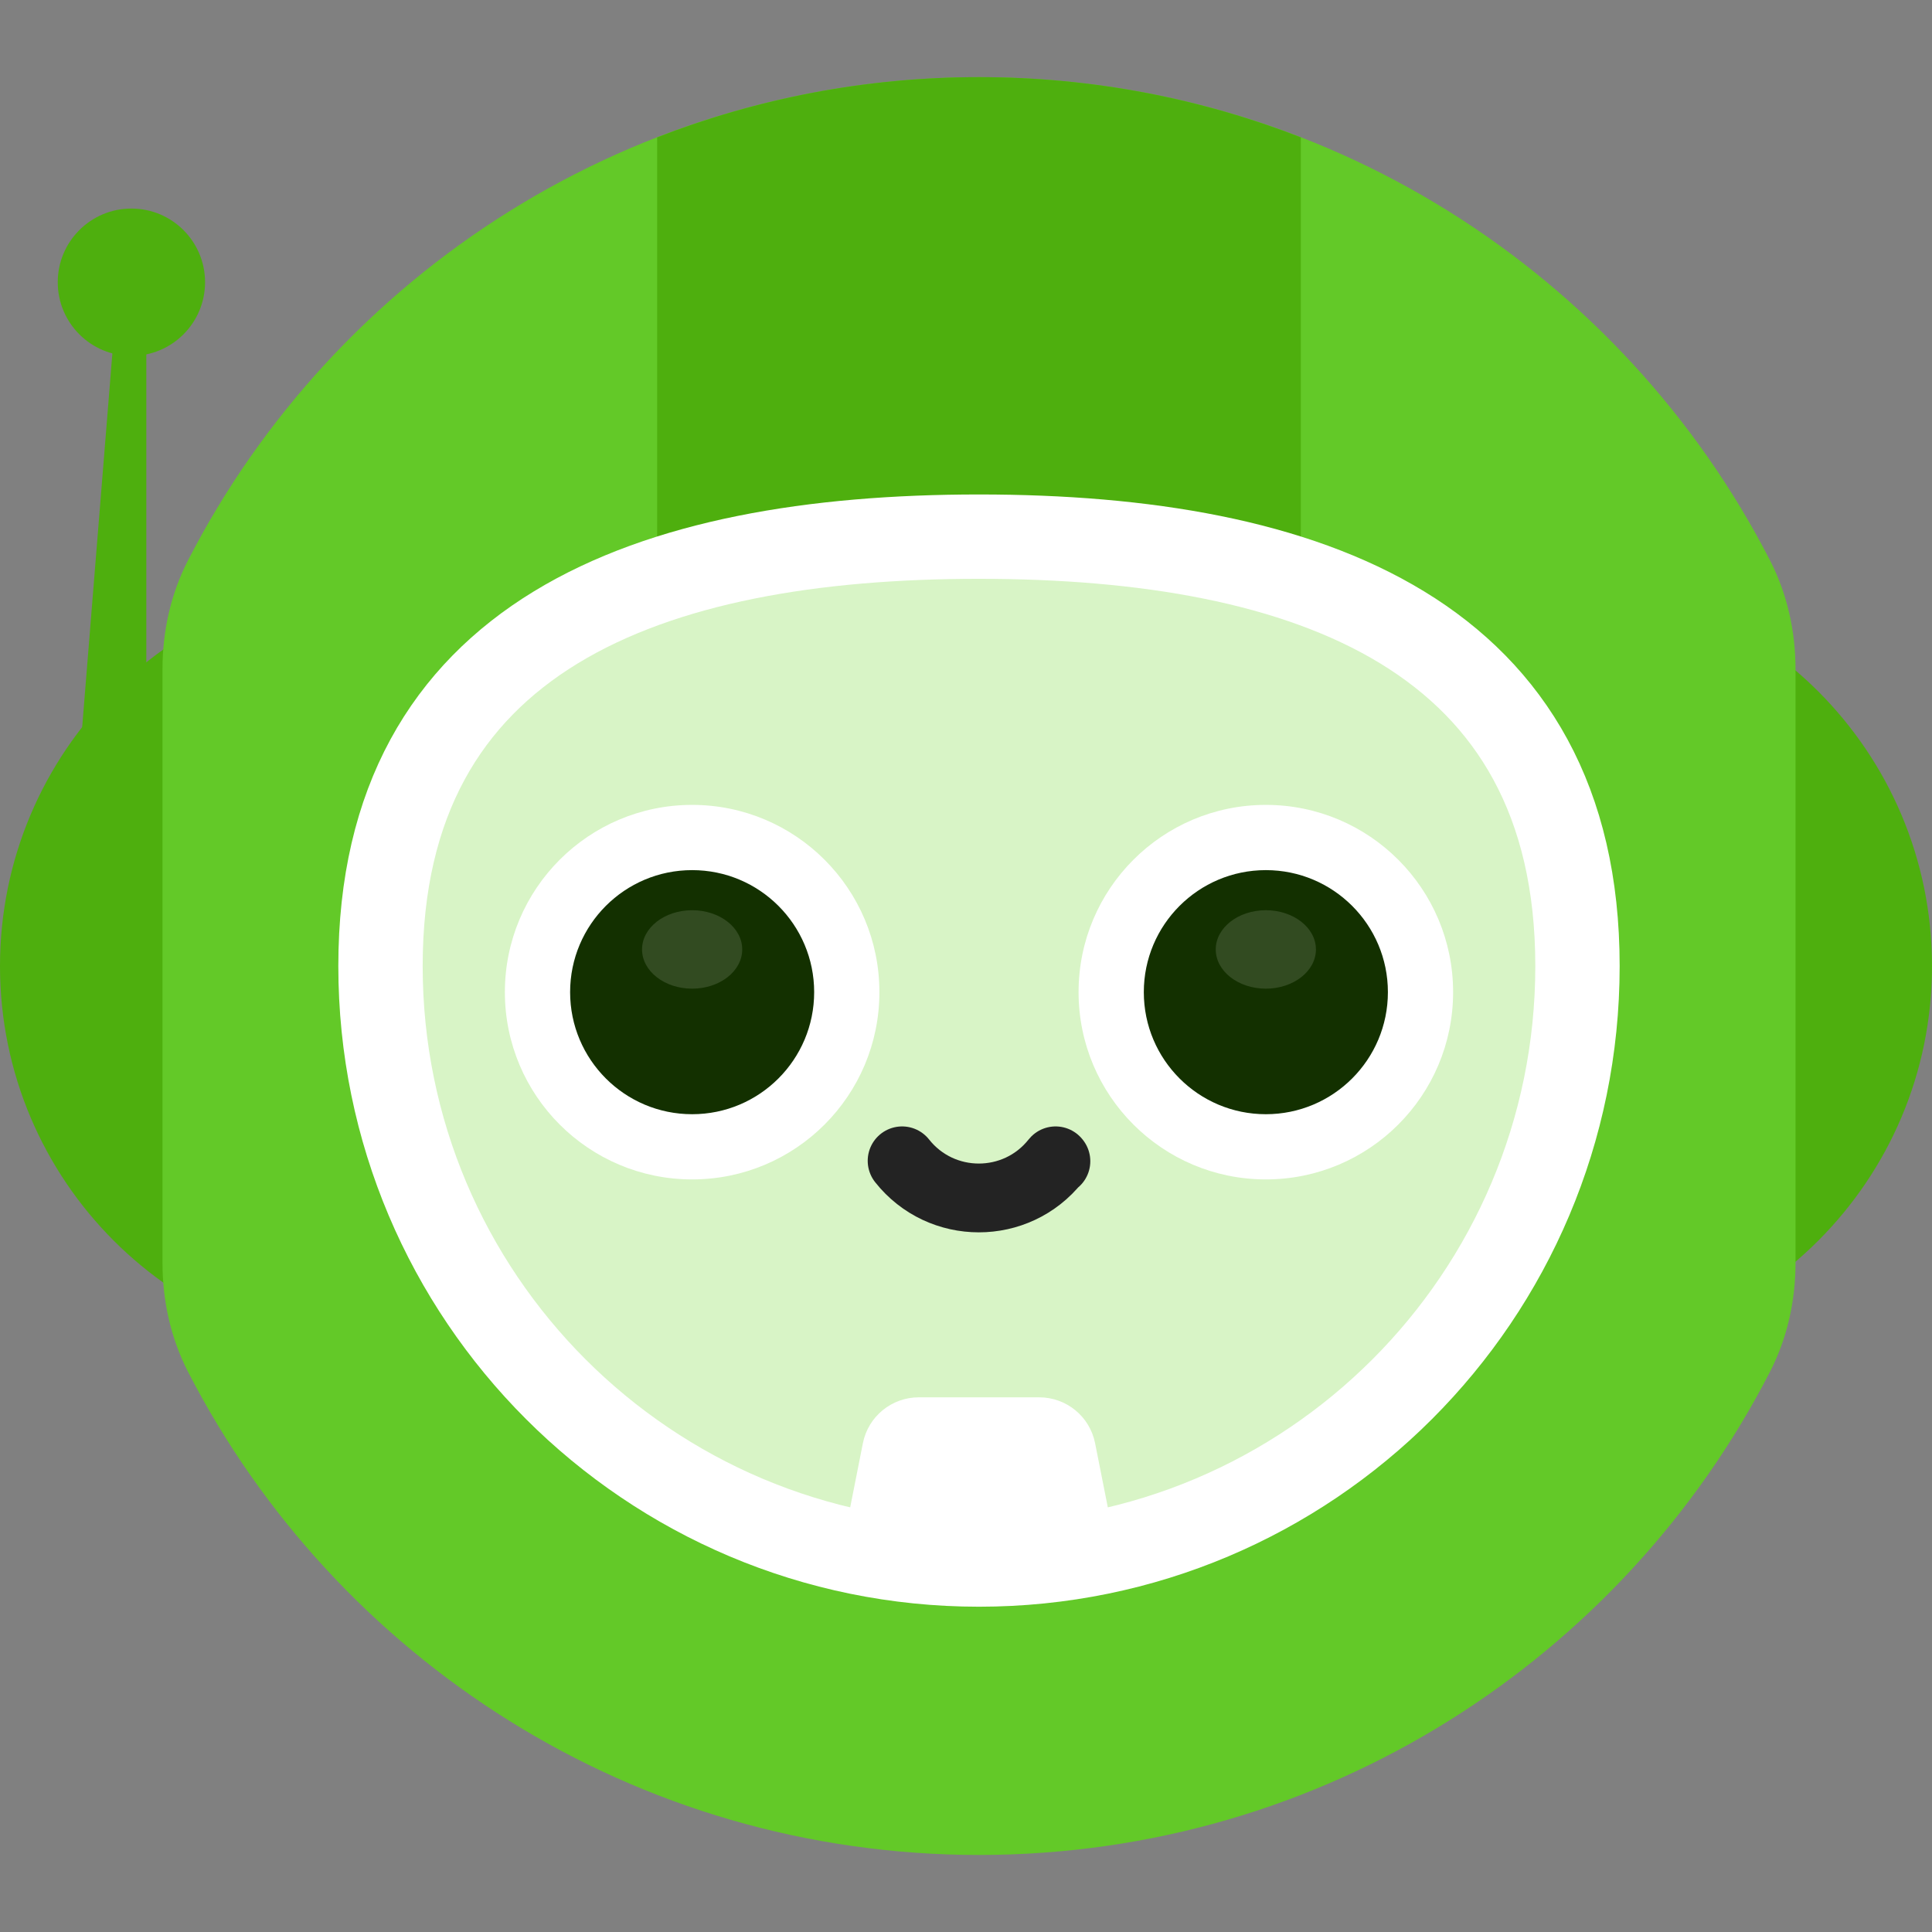 <svg width="56" height="56" viewBox="0 0 56 56" fill="none" xmlns="http://www.w3.org/2000/svg">
<rect x="0" y="0" width="56" height="56" fill="#808080" stroke="none"/>
<path d="M4.241 29.838H1.674L3.424 8.18H4.241V29.838Z" fill="#4EAF0E"/>
<path d="M11.257 39.259C17.475 39.259 22.515 34.219 22.515 28.002C22.515 21.784 17.475 16.744 11.257 16.744C5.04 16.744 0 21.784 0 28.002C0 34.219 5.04 39.259 11.257 39.259Z" fill="#4EAF0E"/>
<path d="M44.742 39.259C50.96 39.259 56 34.219 56 28.002C56 21.784 50.96 16.744 44.742 16.744C38.525 16.744 33.485 21.784 33.485 28.002C33.485 34.219 38.525 39.259 44.742 39.259Z" fill="#4EAF0E"/>
<path d="M52.044 19.395C52.044 18.302 51.805 17.217 51.306 16.245C47.033 7.928 38.371 2.236 28.377 2.236C18.383 2.236 9.721 7.928 5.448 16.245C4.949 17.217 4.71 18.302 4.71 19.395V36.608C4.71 37.701 4.949 38.786 5.448 39.758C9.721 48.075 18.383 53.767 28.377 53.767C38.371 53.767 47.033 48.076 51.306 39.758C51.805 38.786 52.044 37.701 52.044 36.608V19.395Z" fill="#63C928"/>
<path d="M3.809 10.316C4.988 10.316 5.944 9.36 5.944 8.18C5.944 7.001 4.988 6.045 3.809 6.045C2.63 6.045 1.674 7.001 1.674 8.18C1.674 9.36 2.63 10.316 3.809 10.316Z" fill="#4EAF0E"/>
<path d="M37.706 3.982C34.813 2.857 31.668 2.236 28.377 2.236C25.086 2.236 21.941 2.857 19.048 3.982V20.969H37.706V3.982Z" fill="#4EAF0E"/>
<path d="M45.724 28.002C45.724 37.582 37.958 45.349 28.377 45.349C18.796 45.349 11.029 37.582 11.029 28.002C11.029 18.421 18.796 15.555 28.377 15.555C37.958 15.555 45.724 18.421 45.724 28.002Z" fill="#D8F4C6" stroke="white" stroke-width="2.445" stroke-miterlimit="10"/>
<path d="M20.062 34.186C23.06 34.186 25.49 31.756 25.49 28.758C25.49 25.76 23.06 23.33 20.062 23.33C17.064 23.33 14.634 25.76 14.634 28.758C14.634 31.756 17.064 34.186 20.062 34.186Z" fill="white"/>
<path d="M20.062 32.296C22.016 32.296 23.599 30.712 23.599 28.758C23.599 26.805 22.016 25.221 20.062 25.221C18.108 25.221 16.525 26.805 16.525 28.758C16.525 30.712 18.108 32.296 20.062 32.296Z" fill="#133000"/>
<path opacity="0.13" d="M20.062 28.657C20.864 28.657 21.514 28.148 21.514 27.52C21.514 26.892 20.864 26.383 20.062 26.383C19.26 26.383 18.61 26.892 18.61 27.52C18.61 28.148 19.26 28.657 20.062 28.657Z" fill="white"/>
<path d="M36.691 34.186C39.689 34.186 42.119 31.756 42.119 28.758C42.119 25.76 39.689 23.33 36.691 23.33C33.694 23.33 31.263 25.76 31.263 28.758C31.263 31.756 33.694 34.186 36.691 34.186Z" fill="white"/>
<path d="M36.691 32.296C38.645 32.296 40.229 30.712 40.229 28.758C40.229 26.805 38.645 25.221 36.691 25.221C34.738 25.221 33.154 26.805 33.154 28.758C33.154 30.712 34.738 32.296 36.691 32.296Z" fill="#133000"/>
<path opacity="0.13" d="M36.691 28.657C37.493 28.657 38.143 28.148 38.143 27.52C38.143 26.892 37.493 26.383 36.691 26.383C35.889 26.383 35.239 26.892 35.239 27.52C35.239 28.148 35.889 28.657 36.691 28.657Z" fill="white"/>
<path d="M26.148 33.647C27.283 35.081 29.458 35.082 30.595 33.649L30.597 33.647L30.606 33.658" stroke="#232323" stroke-width="1.994" stroke-linecap="round" stroke-linejoin="round"/>
<path d="M26.632 40.502H30.122C30.911 40.502 31.589 41.059 31.742 41.833L32.17 43.99C32.372 45.012 31.59 45.963 30.549 45.963H26.205C25.163 45.963 24.382 45.012 24.584 43.99L25.011 41.833C25.164 41.059 25.843 40.502 26.632 40.502Z" fill="white"/>
</svg>
